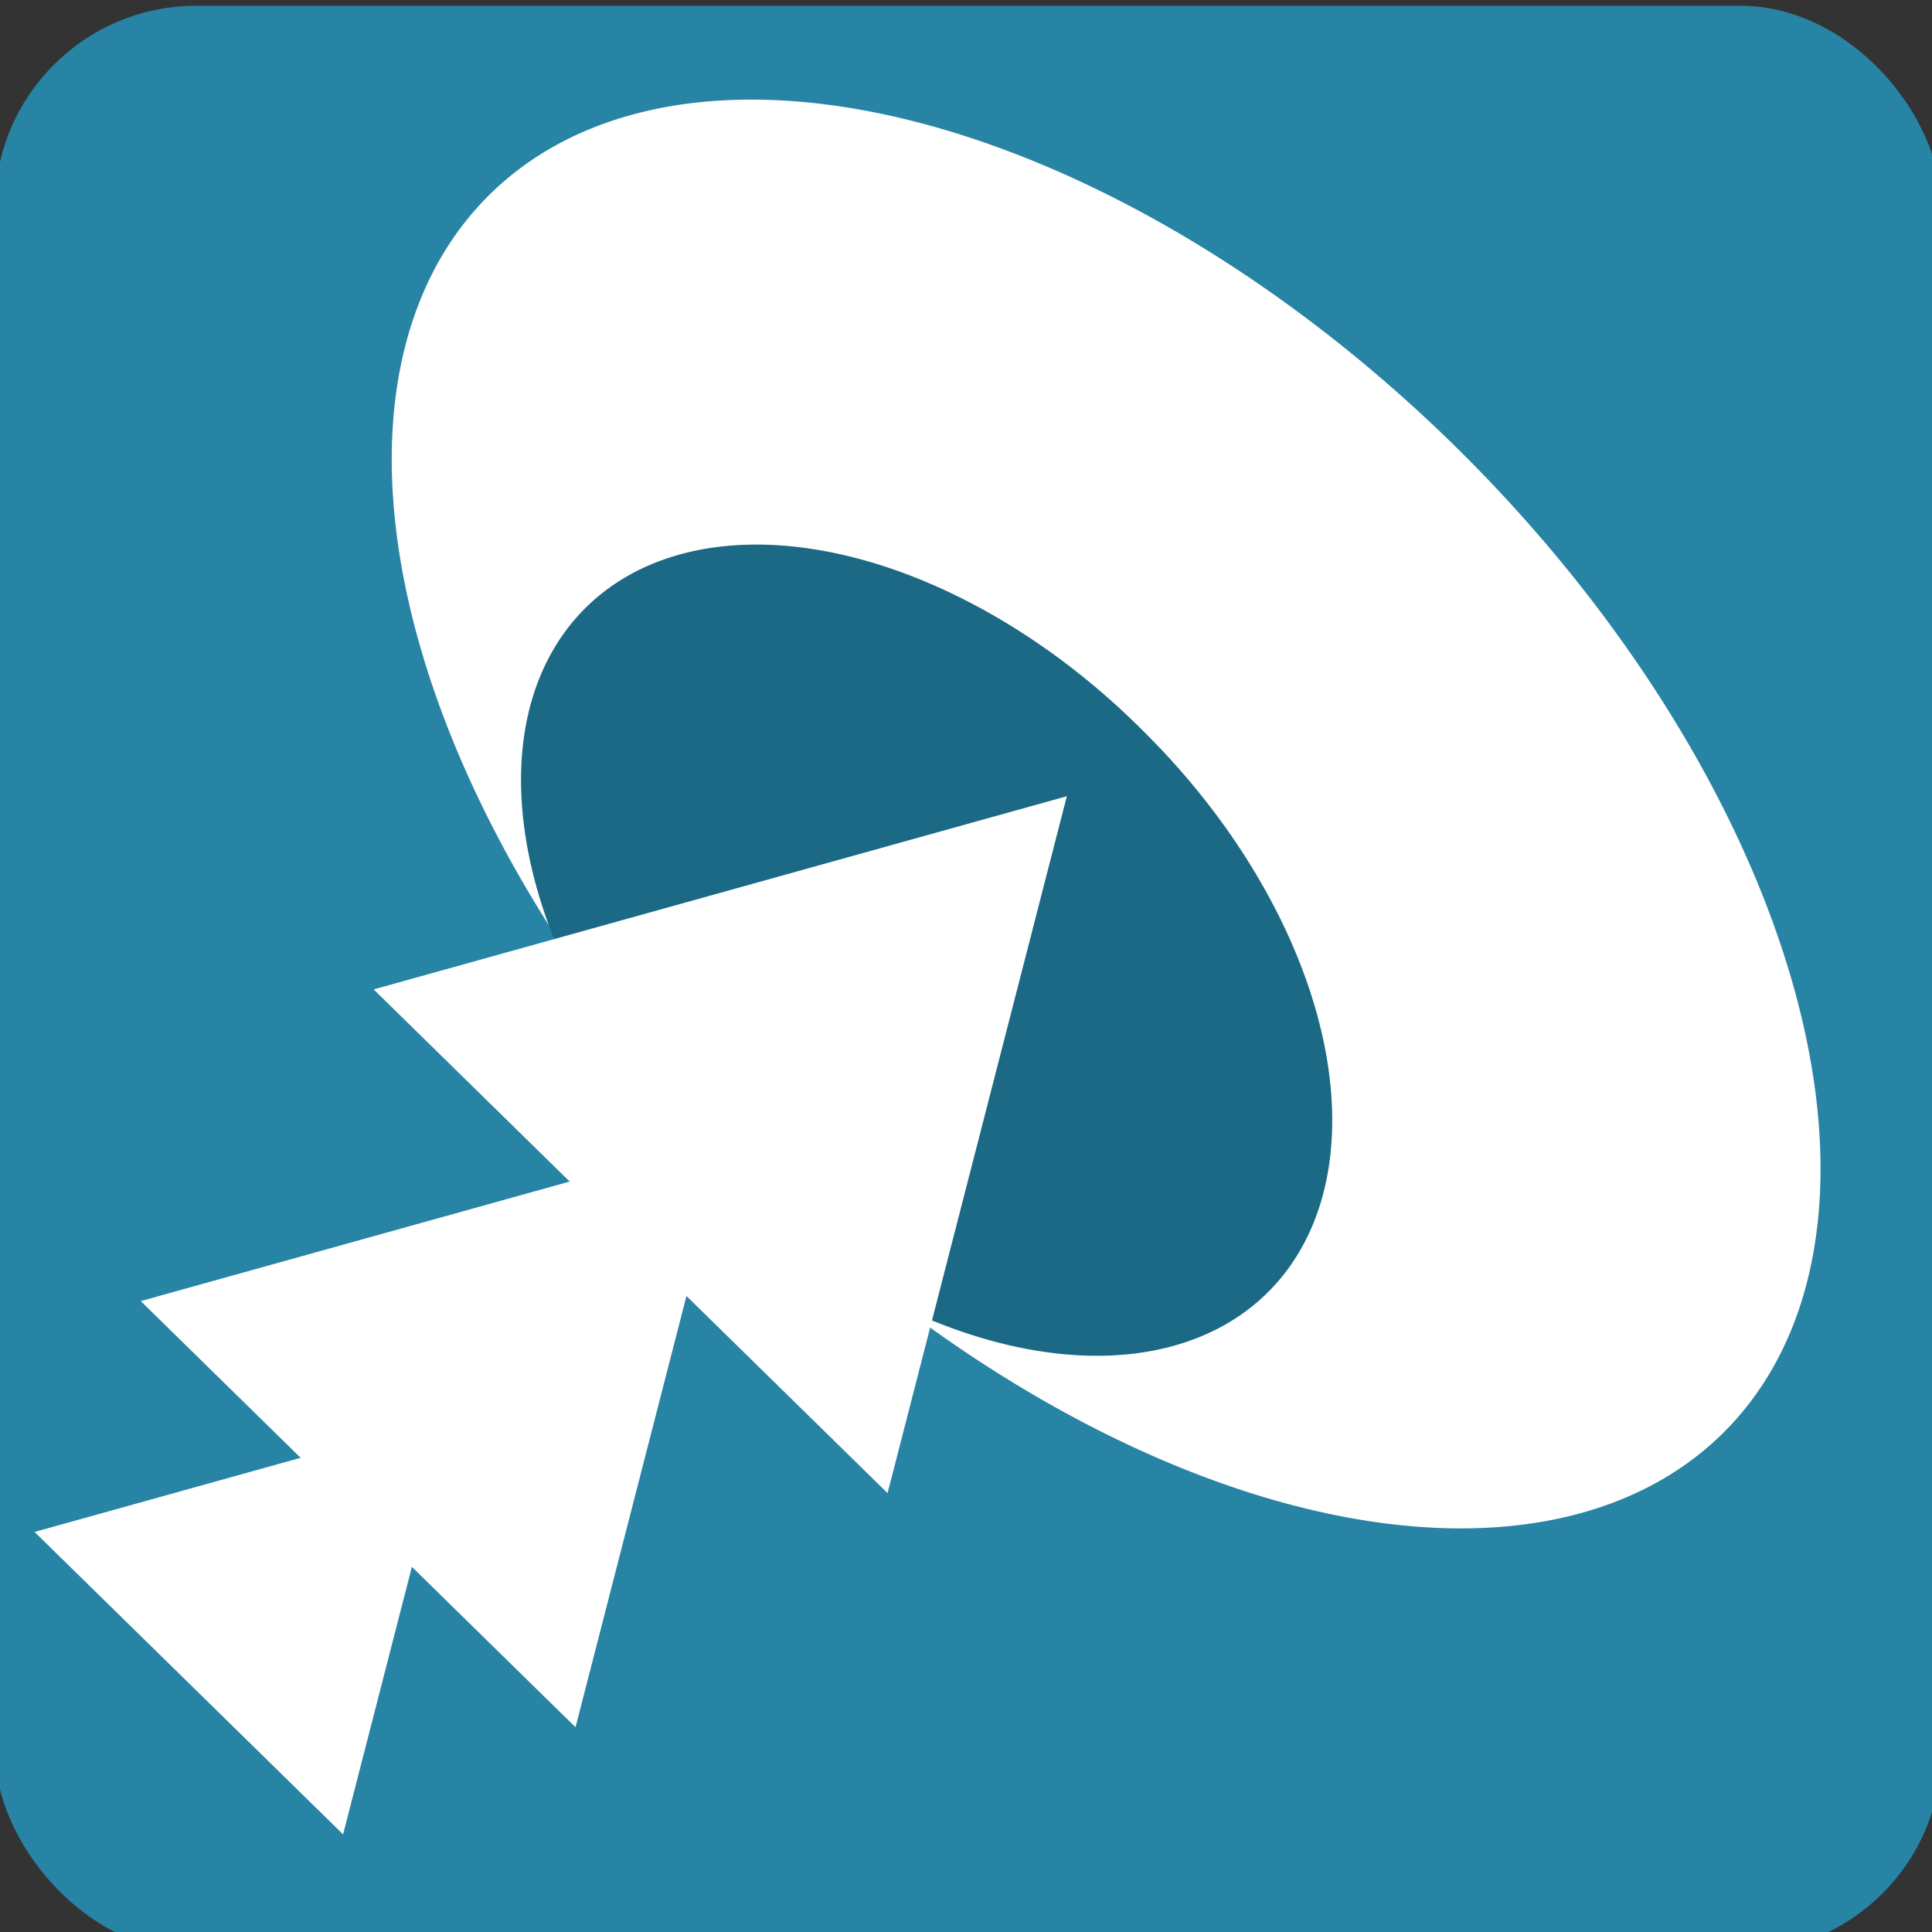 <?xml version="1.0" encoding="UTF-8" standalone="no"?>
<!-- Created with Inkscape (http://www.inkscape.org/) -->

<svg
   xmlns:osb="http://www.openswatchbook.org/uri/2009/osb"
   xmlns:dc="http://purl.org/dc/elements/1.1/"
   xmlns:cc="http://creativecommons.org/ns#"
   xmlns:rdf="http://www.w3.org/1999/02/22-rdf-syntax-ns#"
   xmlns:svg="http://www.w3.org/2000/svg"
   xmlns="http://www.w3.org/2000/svg"
   xmlns:sodipodi="http://sodipodi.sourceforge.net/DTD/sodipodi-0.dtd"
   xmlns:inkscape="http://www.inkscape.org/namespaces/inkscape"
   width="48"
   height="48"
   id="svg2"
   version="1.1"
   inkscape:version="0.48.4 r9939"
   sodipodi:docname="ic_launcher_aladha.svg"
   inkscape:export-filename="/home/faizal/DEV/ADT workspace/Aladha/res/drawable-xxhdpi/ic_launcher_aladha.png"
   inkscape:export-xdpi="270"
   inkscape:export-ydpi="270">
  <rect width="100%" height="100%" fill="#333333" stroke="none"/>
  <defs
     id="defs4">
    <linearGradient
       id="linearGradient3811"
       osb:paint="solid">
      <stop
         style="stop-color:#ffffff;stop-opacity:1;"
         offset="0"
         id="stop3813" />
    </linearGradient>
  </defs>
  <sodipodi:namedview
     id="base"
     pagecolor="#ffffff"
     bordercolor="#666666"
     borderopacity="1.0"
     inkscape:pageopacity="0.0"
     inkscape:pageshadow="2"
     inkscape:zoom="7.9195959"
     inkscape:cx="14.139887"
     inkscape:cy="24.469984"
     inkscape:document-units="px"
     inkscape:current-layer="layer1"
     showgrid="false"
     showguides="true"
     inkscape:guide-bbox="true"
     inkscape:window-width="1366"
     inkscape:window-height="744"
     inkscape:window-x="0"
     inkscape:window-y="24"
     inkscape:window-maximized="1">
    <sodipodi:guide
       orientation="1,0"
       position="38.007,52.402"
       id="guide3769" />
    <sodipodi:guide
       orientation="0,1"
       position="33.714,24"
       id="guide3771" />
  </sodipodi:namedview>
  <g
     inkscape:label="Layer 1"
     inkscape:groupmode="layer"
     id="layer1"
     transform="translate(0,-1004.362)">
    <rect
       style="fill:#2784a5;fill-opacity:1;fill-rule:nonzero;stroke:none"
       id="rect3809"
       width="48.361"
       height="48.361"
       x="-0.126"
       y="1004.506"
       rx="5" />
    <path
       sodipodi:type="arc"
       style="fill:#ffffff;fill-opacity:1;stroke:none"
       sodipodi:cx="39.648487"
       sodipodi:cy="23.188128"
       sodipodi:rx="9.3439112"
       sodipodi:ry="21.655146"
       d="m 48.992,23.188 a 9.344,21.655 0 1 1 -18.688,0 9.344,21.655 0 1 1 18.688,0 z"
       transform="matrix(0.953,-0.953,0.709,0.709,-26.743,1045.93)" />
    <path
       transform="matrix(0.242,-0.242,0.377,0.377,4.685,1028.822)"
       d="m 62.016,23.188 a 22.368,22.368 0 1 1 -44.735,0 22.368,22.368 0 1 1 44.735,0 z"
       sodipodi:ry="22.367582"
       sodipodi:rx="22.367582"
       sodipodi:cy="23.188128"
       sodipodi:cx="39.648487"
       id="path3763"
       style="fill:#1b6985;fill-opacity:1;stroke:none"
       sodipodi:type="arc" />
    <path
       sodipodi:type="star"
       style="fill:#ffffff;fill-opacity:1;stroke:none"
       sodipodi:sides="3"
       sodipodi:cx="23.486048"
       sodipodi:cy="14.917504"
       sodipodi:r1="12.627538"
       sodipodi:r2="6.3918843"
       sodipodi:arg1="-0.0099996674"
       sodipodi:arg2="1.0371979"
       inkscape:flatsided="true"
       inkscape:rounded="0"
       inkscape:randomized="0"
       d="M 36.113,14.791 17.282,25.916 17.063,4.045 z"
       transform="matrix(0.578,-0.578,0.578,0.578,-2.917,1036.468)"
       inkscape:transform-center-x="1.8497552"
       inkscape:transform-center-y="1.1658488" />
    <path
       inkscape:transform-center-y="0.98566678"
       inkscape:transform-center-x="1.5639472"
       transform="matrix(0.489,-0.489,0.489,0.489,-6.825,1043.053)"
       d="M 36.113,14.791 17.282,25.916 17.063,4.045 z"
       inkscape:randomized="0"
       inkscape:rounded="0"
       inkscape:flatsided="true"
       sodipodi:arg2="1.0371979"
       sodipodi:arg1="-0.0099996674"
       sodipodi:r2="6.3918843"
       sodipodi:r1="12.627538"
       sodipodi:cy="14.917504"
       sodipodi:cx="23.486048"
       sodipodi:sides="3"
       style="fill:#ffffff;fill-opacity:1;stroke:none"
       sodipodi:type="star" />
    <path
       sodipodi:type="star"
       style="fill:#ffffff;fill-opacity:1;stroke:none"
       id="path3773"
       sodipodi:sides="3"
       sodipodi:cx="23.486048"
       sodipodi:cy="14.917504"
       sodipodi:r1="12.627538"
       sodipodi:r2="6.3918843"
       sodipodi:arg1="-0.0099996674"
       sodipodi:arg2="1.0371979"
       inkscape:flatsided="true"
       inkscape:rounded="0"
       inkscape:randomized="0"
       d="M 36.113,14.791 17.282,25.916 17.063,4.045 z"
       transform="matrix(0.347,-0.347,0.347,0.347,-6.466,1046.94)"
       inkscape:transform-center-x="1.1106196"
       inkscape:transform-center-y="0.70010234" />
  </g>
</svg>
